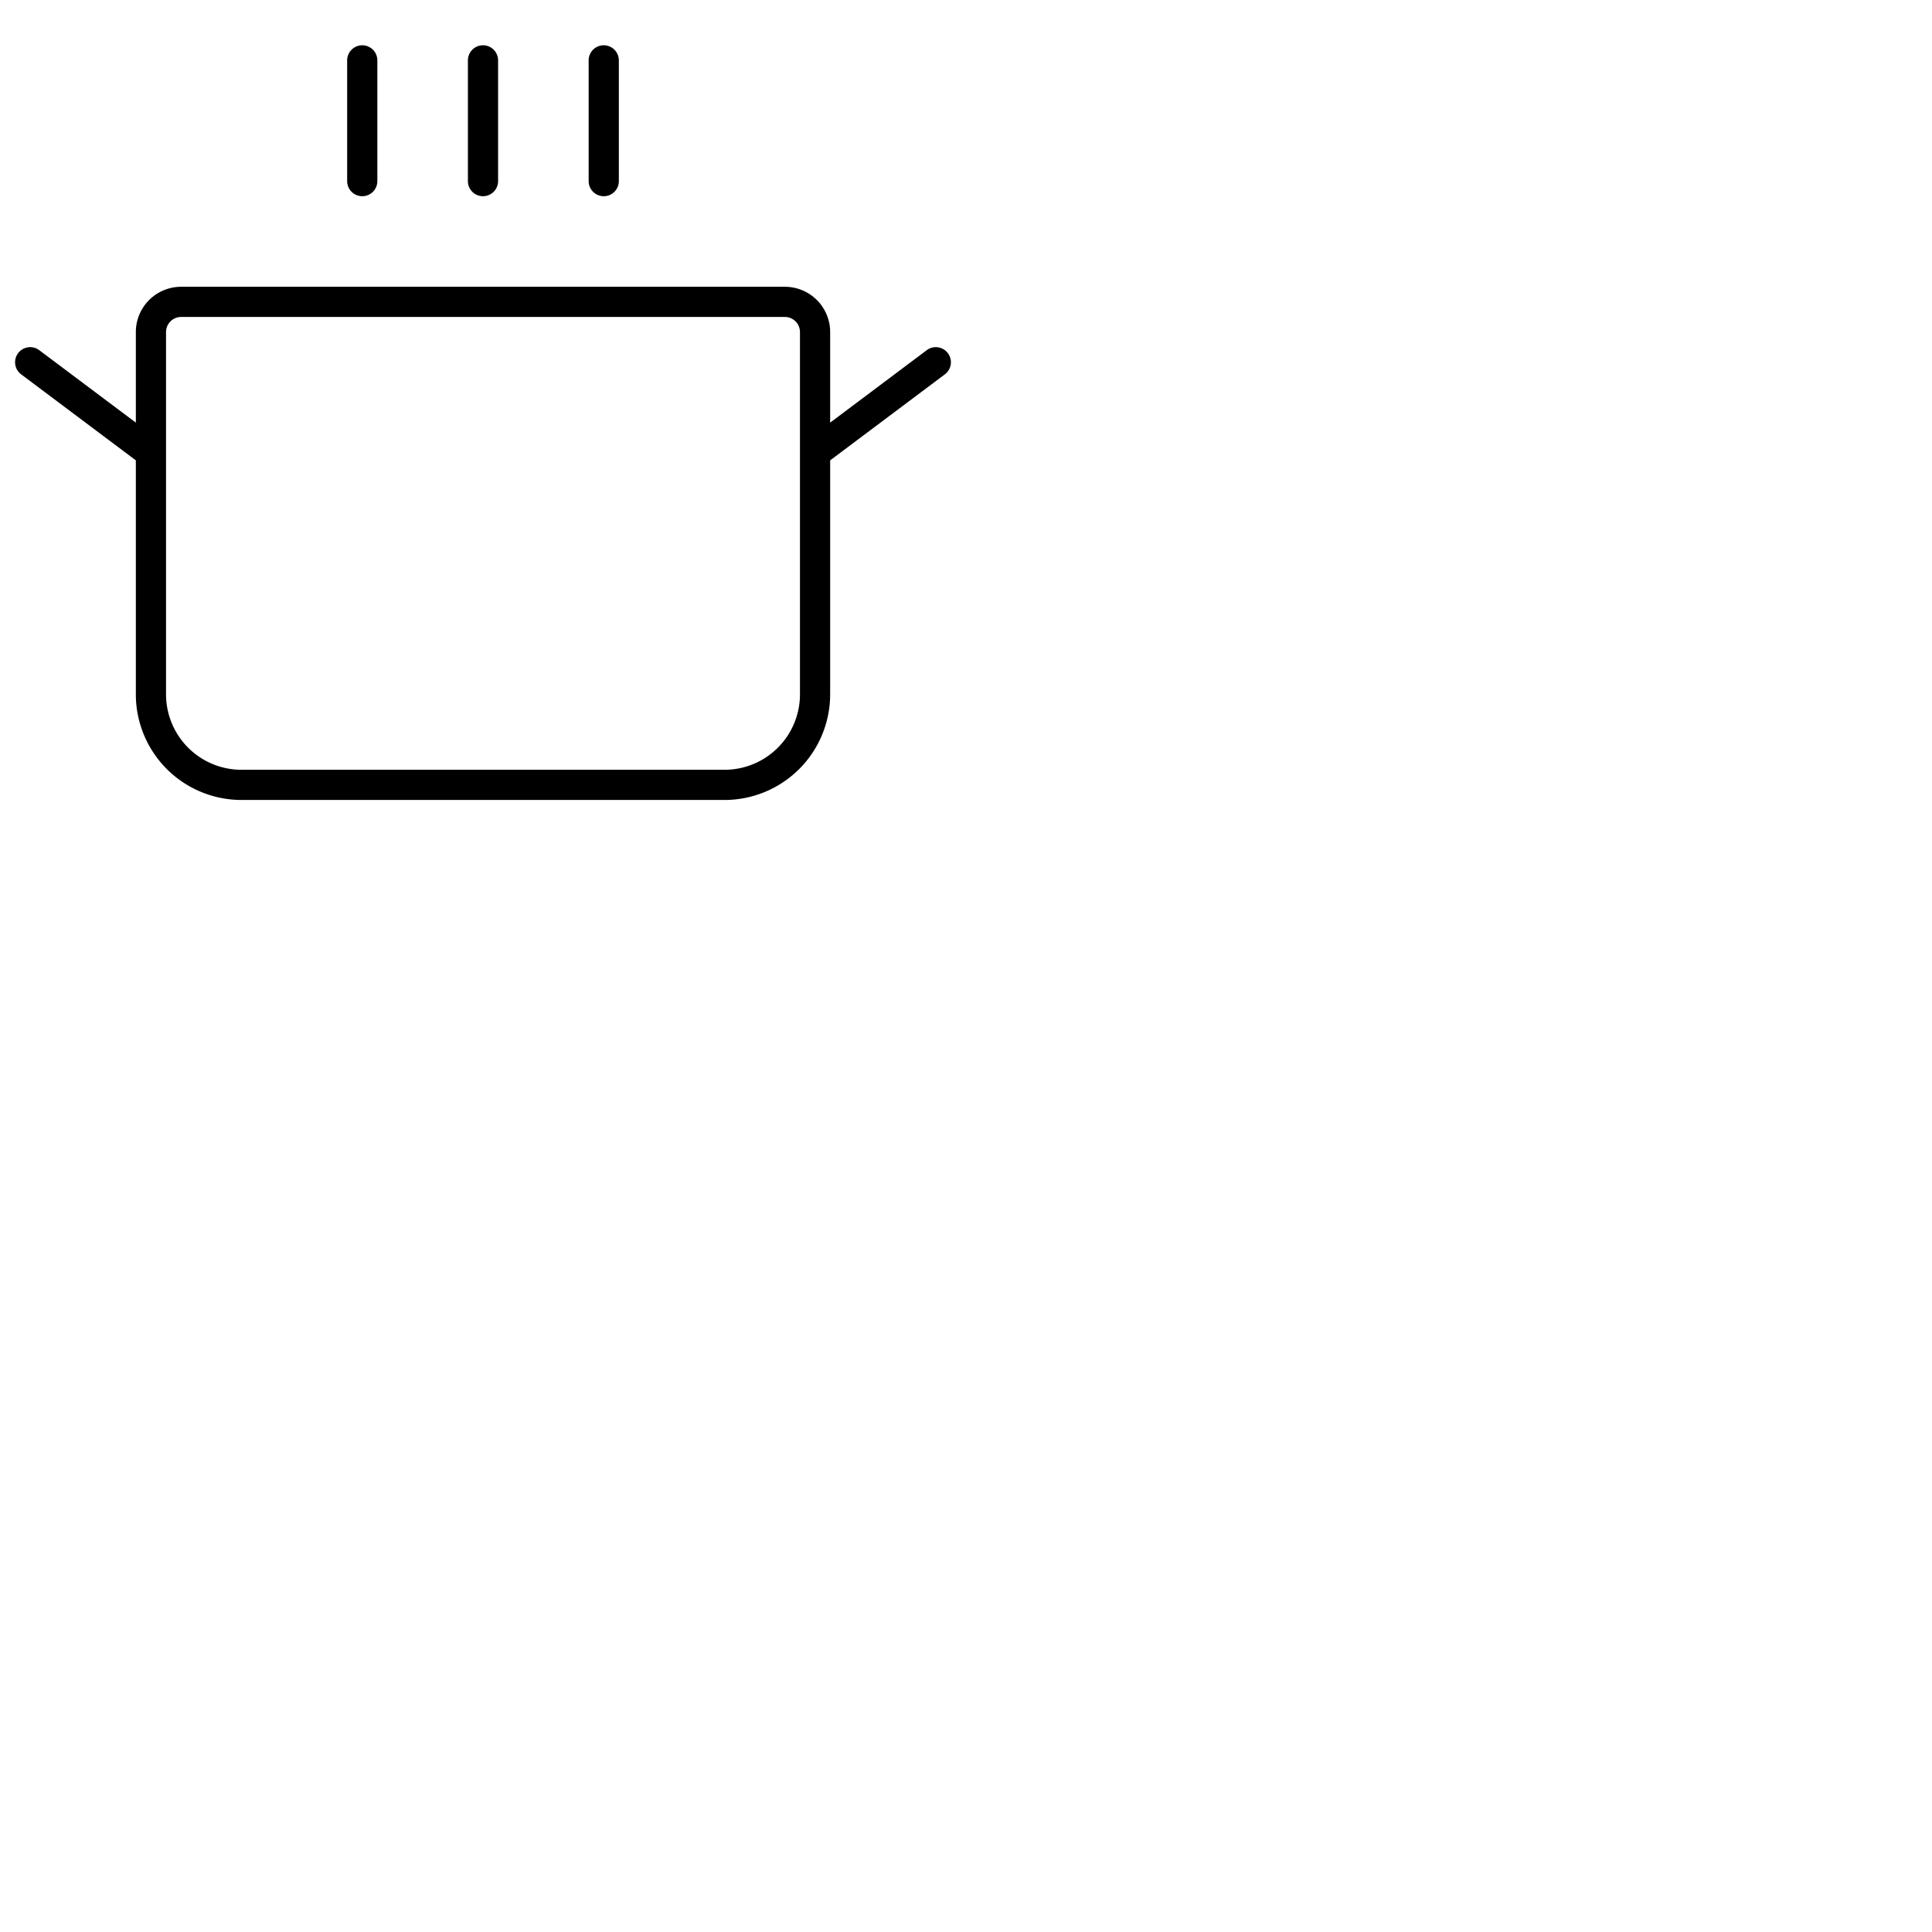 <svg xmlns="http://www.w3.org/2000/svg" version="1.1" viewBox="0 0 512 512" fill="currentColor"><path fill="currentColor" d="M92 48V16a4 4 0 0 1 8 0v32a4 4 0 0 1-8 0m36 4a4 4 0 0 0 4-4V16a4 4 0 0 0-8 0v32a4 4 0 0 0 4 4m32 0a4 4 0 0 0 4-4V16a4 4 0 0 0-8 0v32a4 4 0 0 0 4 4m90.4 47.2L220 122v62a28 28 0 0 1-28 28H64a28 28 0 0 1-28-28v-62L5.6 99.2a4 4 0 0 1 4.8-6.4L36 112V88a12 12 0 0 1 12-12h160a12 12 0 0 1 12 12v24l25.6-19.2a4 4 0 1 1 4.8 6.4M212 88a4 4 0 0 0-4-4H48a4 4 0 0 0-4 4v96a20 20 0 0 0 20 20h128a20 20 0 0 0 20-20Z"/></svg>